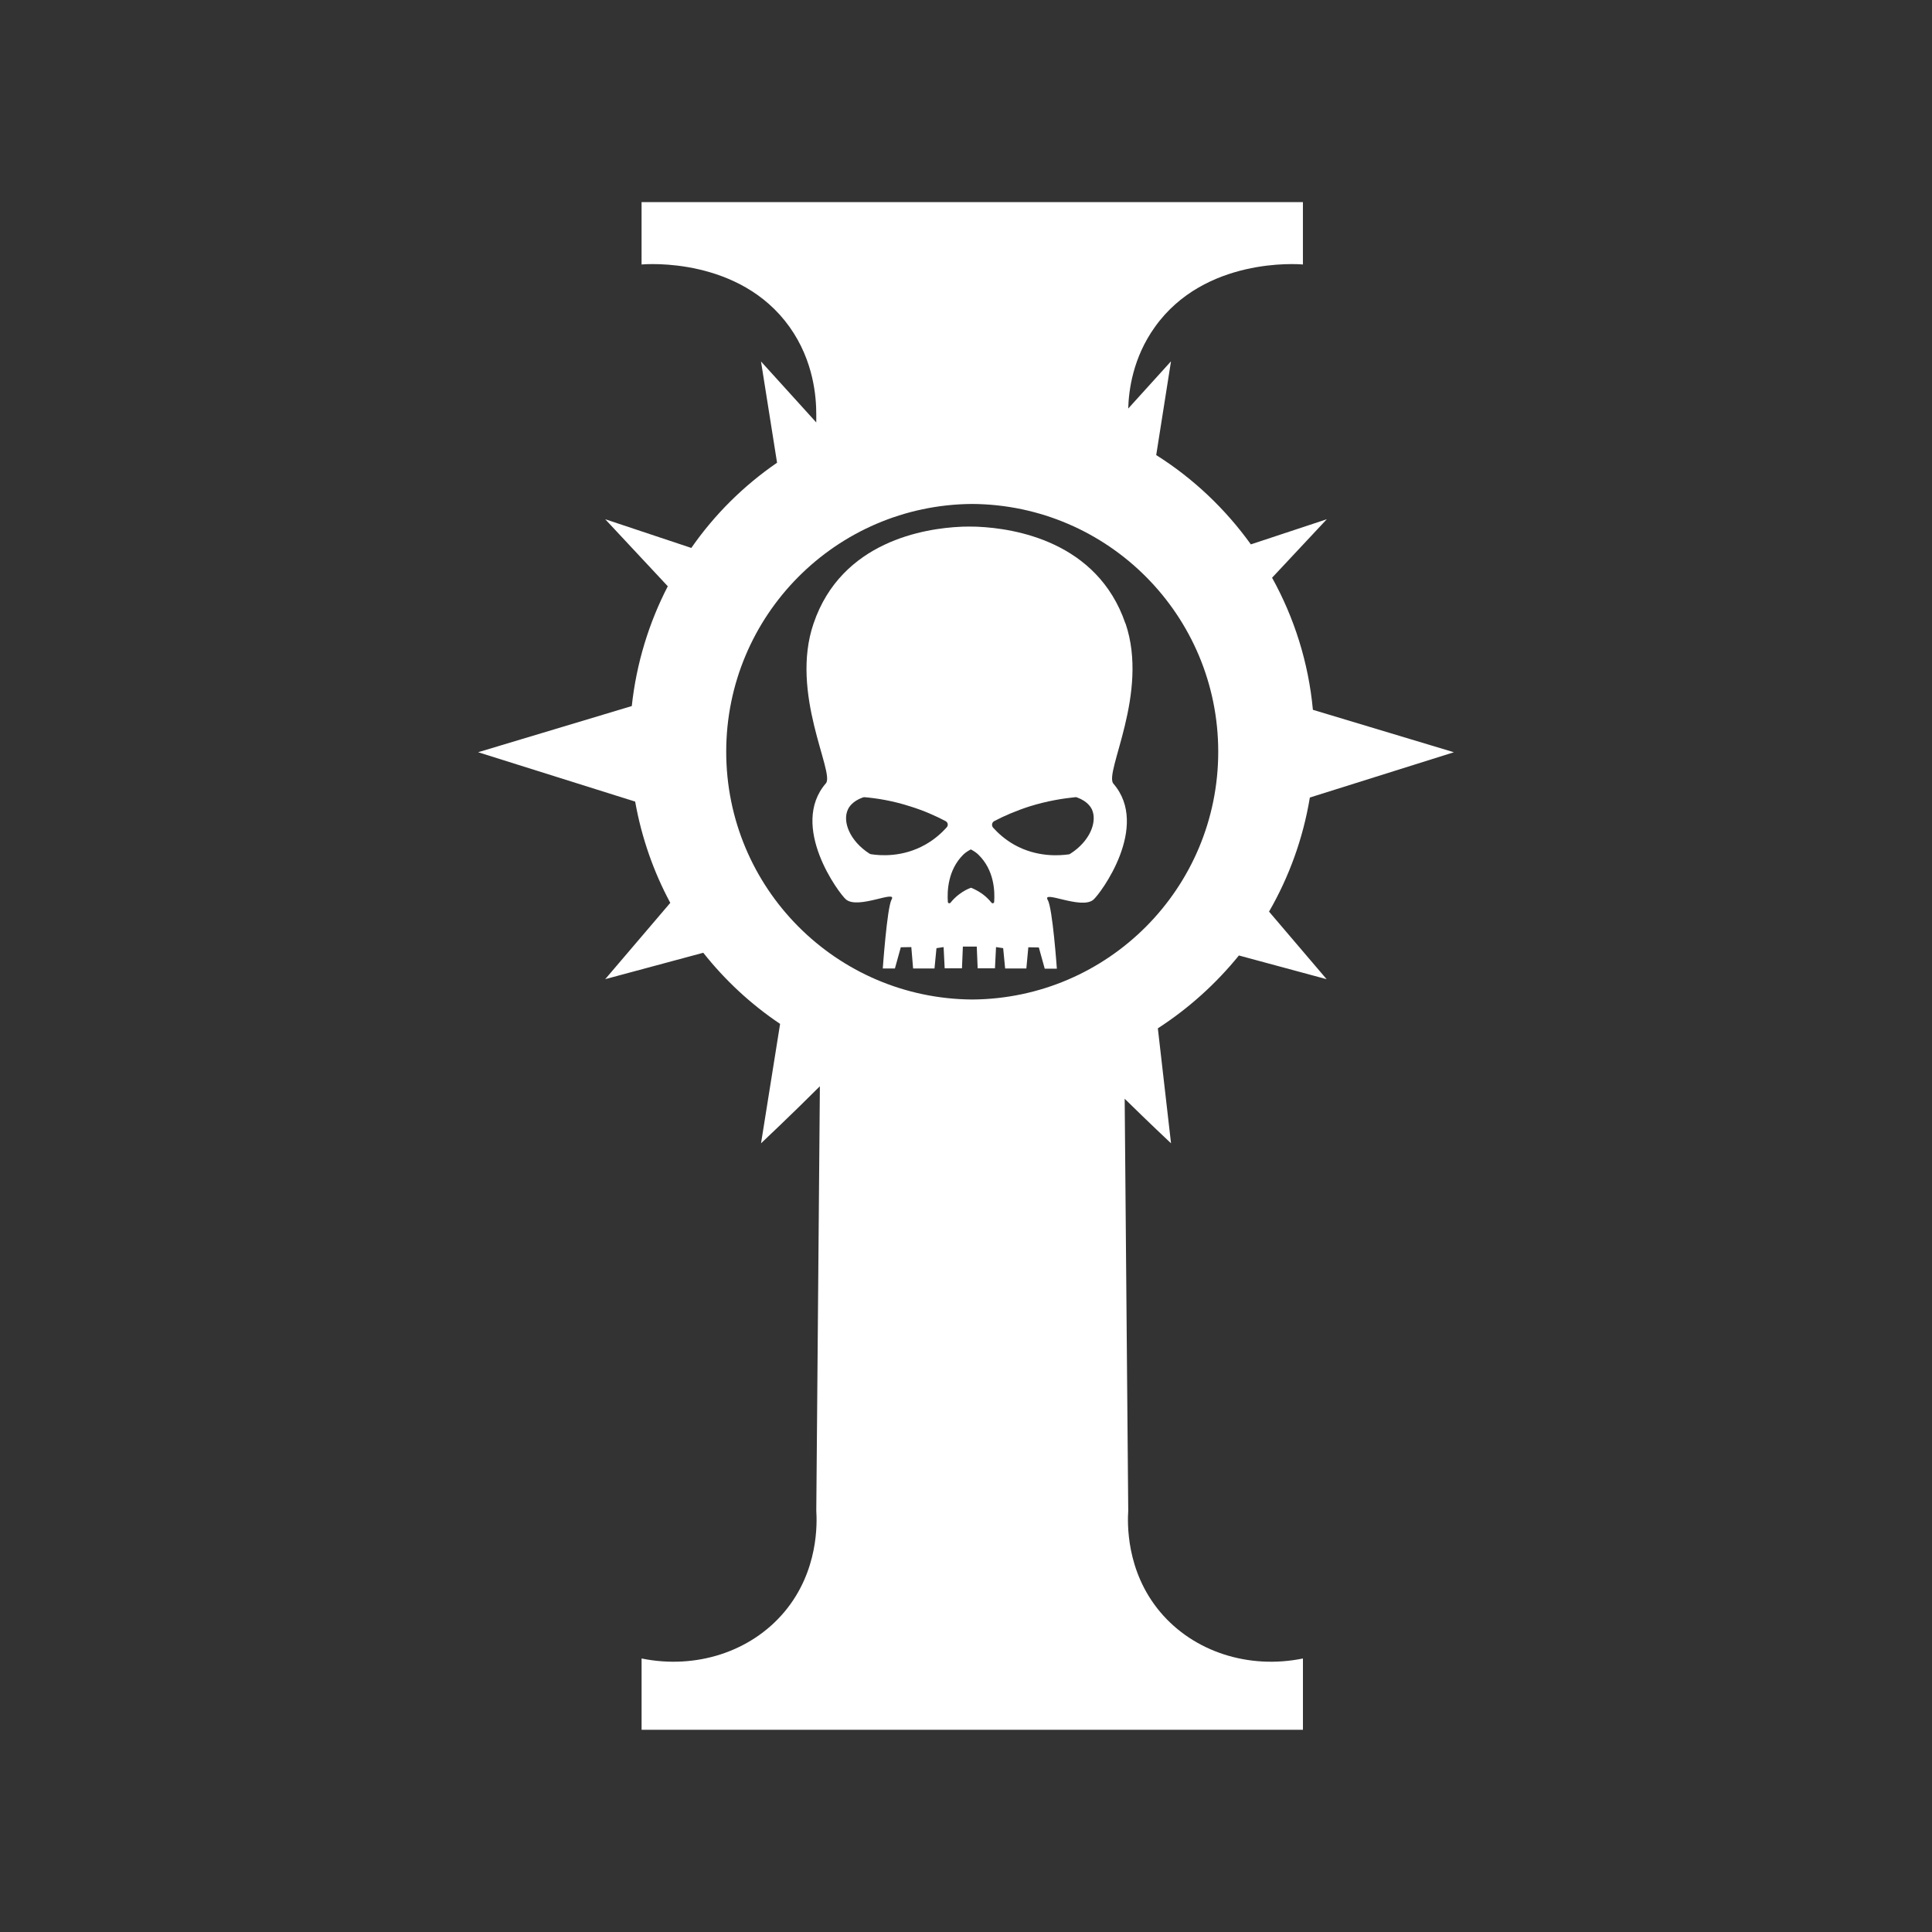 <?xml version="1.0" encoding="UTF-8"?><svg id="Capa_1" xmlns="http://www.w3.org/2000/svg" viewBox="0 0 1080 1080"><rect x="0" y="0" width="1080" height="1080" fill="#333333" stroke="none"/><defs><style>.cls-1{fill:#fff;stroke-width:0px;}</style></defs><g id="g6"><path id="path2" class="cls-1" d="m692.56,534.12l49.03,13.25-32.19-37.77c11.16-19.33,19.03-40.86,22.82-63.78l80.52-25.31-78.82-23.72c-2.49-26.61-10.46-51.52-22.82-73.84l30.59-32.69-42.45,14.05c-14.25-19.83-32.19-36.87-52.91-49.92l8.27-52.42-23.92,26.41c.3-10.26,2.59-28.4,14.95-45.64,27.8-38.96,79.72-35.18,82.71-34.88v-34.88h-369.7v34.88c2.99-.3,54.91-4.09,82.71,34.88,13.65,19.13,14.95,39.56,14.95,48.83v4.58l-30.89-34.08,8.97,56.6c-18.73,12.85-34.98,29-47.93,47.63l-48.13-16.04,34.98,37.47c-10.56,20.43-17.54,43.05-20.13,66.96l-85.9,25.81,87.79,27.6c3.59,20.13,10.26,39.16,19.63,56.6l-36.37,42.65,54.81-14.75c12.16,15.35,26.61,28.8,42.95,39.76l-10.66,66.77s17.44-16.44,32.88-31.89v1.99c-.7,78.42-1.3,156.75-1.99,235.17.4,6.58,1.49,33.78-17.94,56.8-18.73,22.22-49.43,32.09-79.72,25.91v39.86h369.7v-39.86c-30.29,6.18-60.99-3.69-79.72-25.91-19.43-23.02-18.34-50.22-17.94-56.8-.7-76.73-1.3-153.46-1.99-230.19,13.25,13.05,25.91,24.91,25.91,24.91l-7.37-64.27c17.24-11.16,32.49-24.91,45.34-40.76h0Zm-149.08,24.61c-76.03-.5-137.52-62.28-137.52-138.51s61.48-138.02,137.52-138.51c76.03.5,137.52,62.28,137.52,138.51s-61.48,138.02-137.52,138.51Z"/><path id="path4" class="cls-1" d="m629.09,348.47c-15.74-45.94-62.28-53.11-82.41-54.01,0,0-1.69-.1-4.68-.1h-.2c-2.99,0-4.68.1-4.68.1-20.13.9-66.67,8.07-82.31,54.01-13.45,39.16,11.96,83.51,6.88,89.39-20.73,23.92,7.47,61.88,11.26,64.97,6.88,5.68,28.9-5.78,25.41.1-2.49,4.58-4.88,38.46-4.88,38.46h6.78l3.29-11.86,5.88-.1,1,11.96h11.96l1.1-11.36,3.99-.6.6,11.86h9.67l.5-12.16h7.77l.5,12.16h9.67l.6-11.86,3.99.6,1.1,11.36h11.86l1.1-11.86,5.88.1,3.29,11.86h6.78s-2.39-33.88-5.08-38.37c-3.49-5.88,18.53,5.48,25.41-.1,3.89-3.19,31.99-41.06,11.26-64.97-5.28-6.18,20.13-50.42,6.78-89.59h0Zm-99.95,114.1c-2.69,2.99-6.58,6.58-11.86,9.57-12.66,7.17-25.21,6.18-30.29,5.38-.3,0-.7-.2-.9-.3-11.06-7.08-15.35-18.04-12.06-24.81.5-1.1,2.39-4.48,8.17-6.58.3-.1.7-.2,1-.2,7.08.6,15.74,1.99,25.41,5.08,7.77,2.39,14.45,5.38,19.93,8.27,1.4.7,1.69,2.49.6,3.59h0Zm26.61,41.55c0,.8-1,1.1-1.49.5-1.2-1.49-2.89-3.29-5.08-4.88-2.39-1.69-4.58-2.79-6.38-3.49-1.69.6-3.99,1.69-6.38,3.49-2.19,1.59-3.89,3.39-5.08,4.88-.5.6-1.49.3-1.49-.5-.4-5.78-.1-17.64,8.57-26.31,1.1-1.1,2.59-2.09,4.28-2.99,1.69.9,3.19,1.89,4.28,2.99,8.87,8.67,9.17,20.53,8.77,26.31h0Zm42.45-26.81c-.3.2-.6.3-.9.3-5.08.7-17.64,1.69-30.29-5.38-5.28-2.99-9.17-6.58-11.86-9.57-1-1.2-.7-2.99.7-3.69,5.48-2.89,12.16-5.78,19.93-8.27,9.67-2.99,18.44-4.38,25.41-5.08.3,0,.7,0,1,.2,5.78,2.09,7.67,5.58,8.17,6.58,3.19,6.88-1,17.84-12.16,24.91h0Z"/></g></svg>